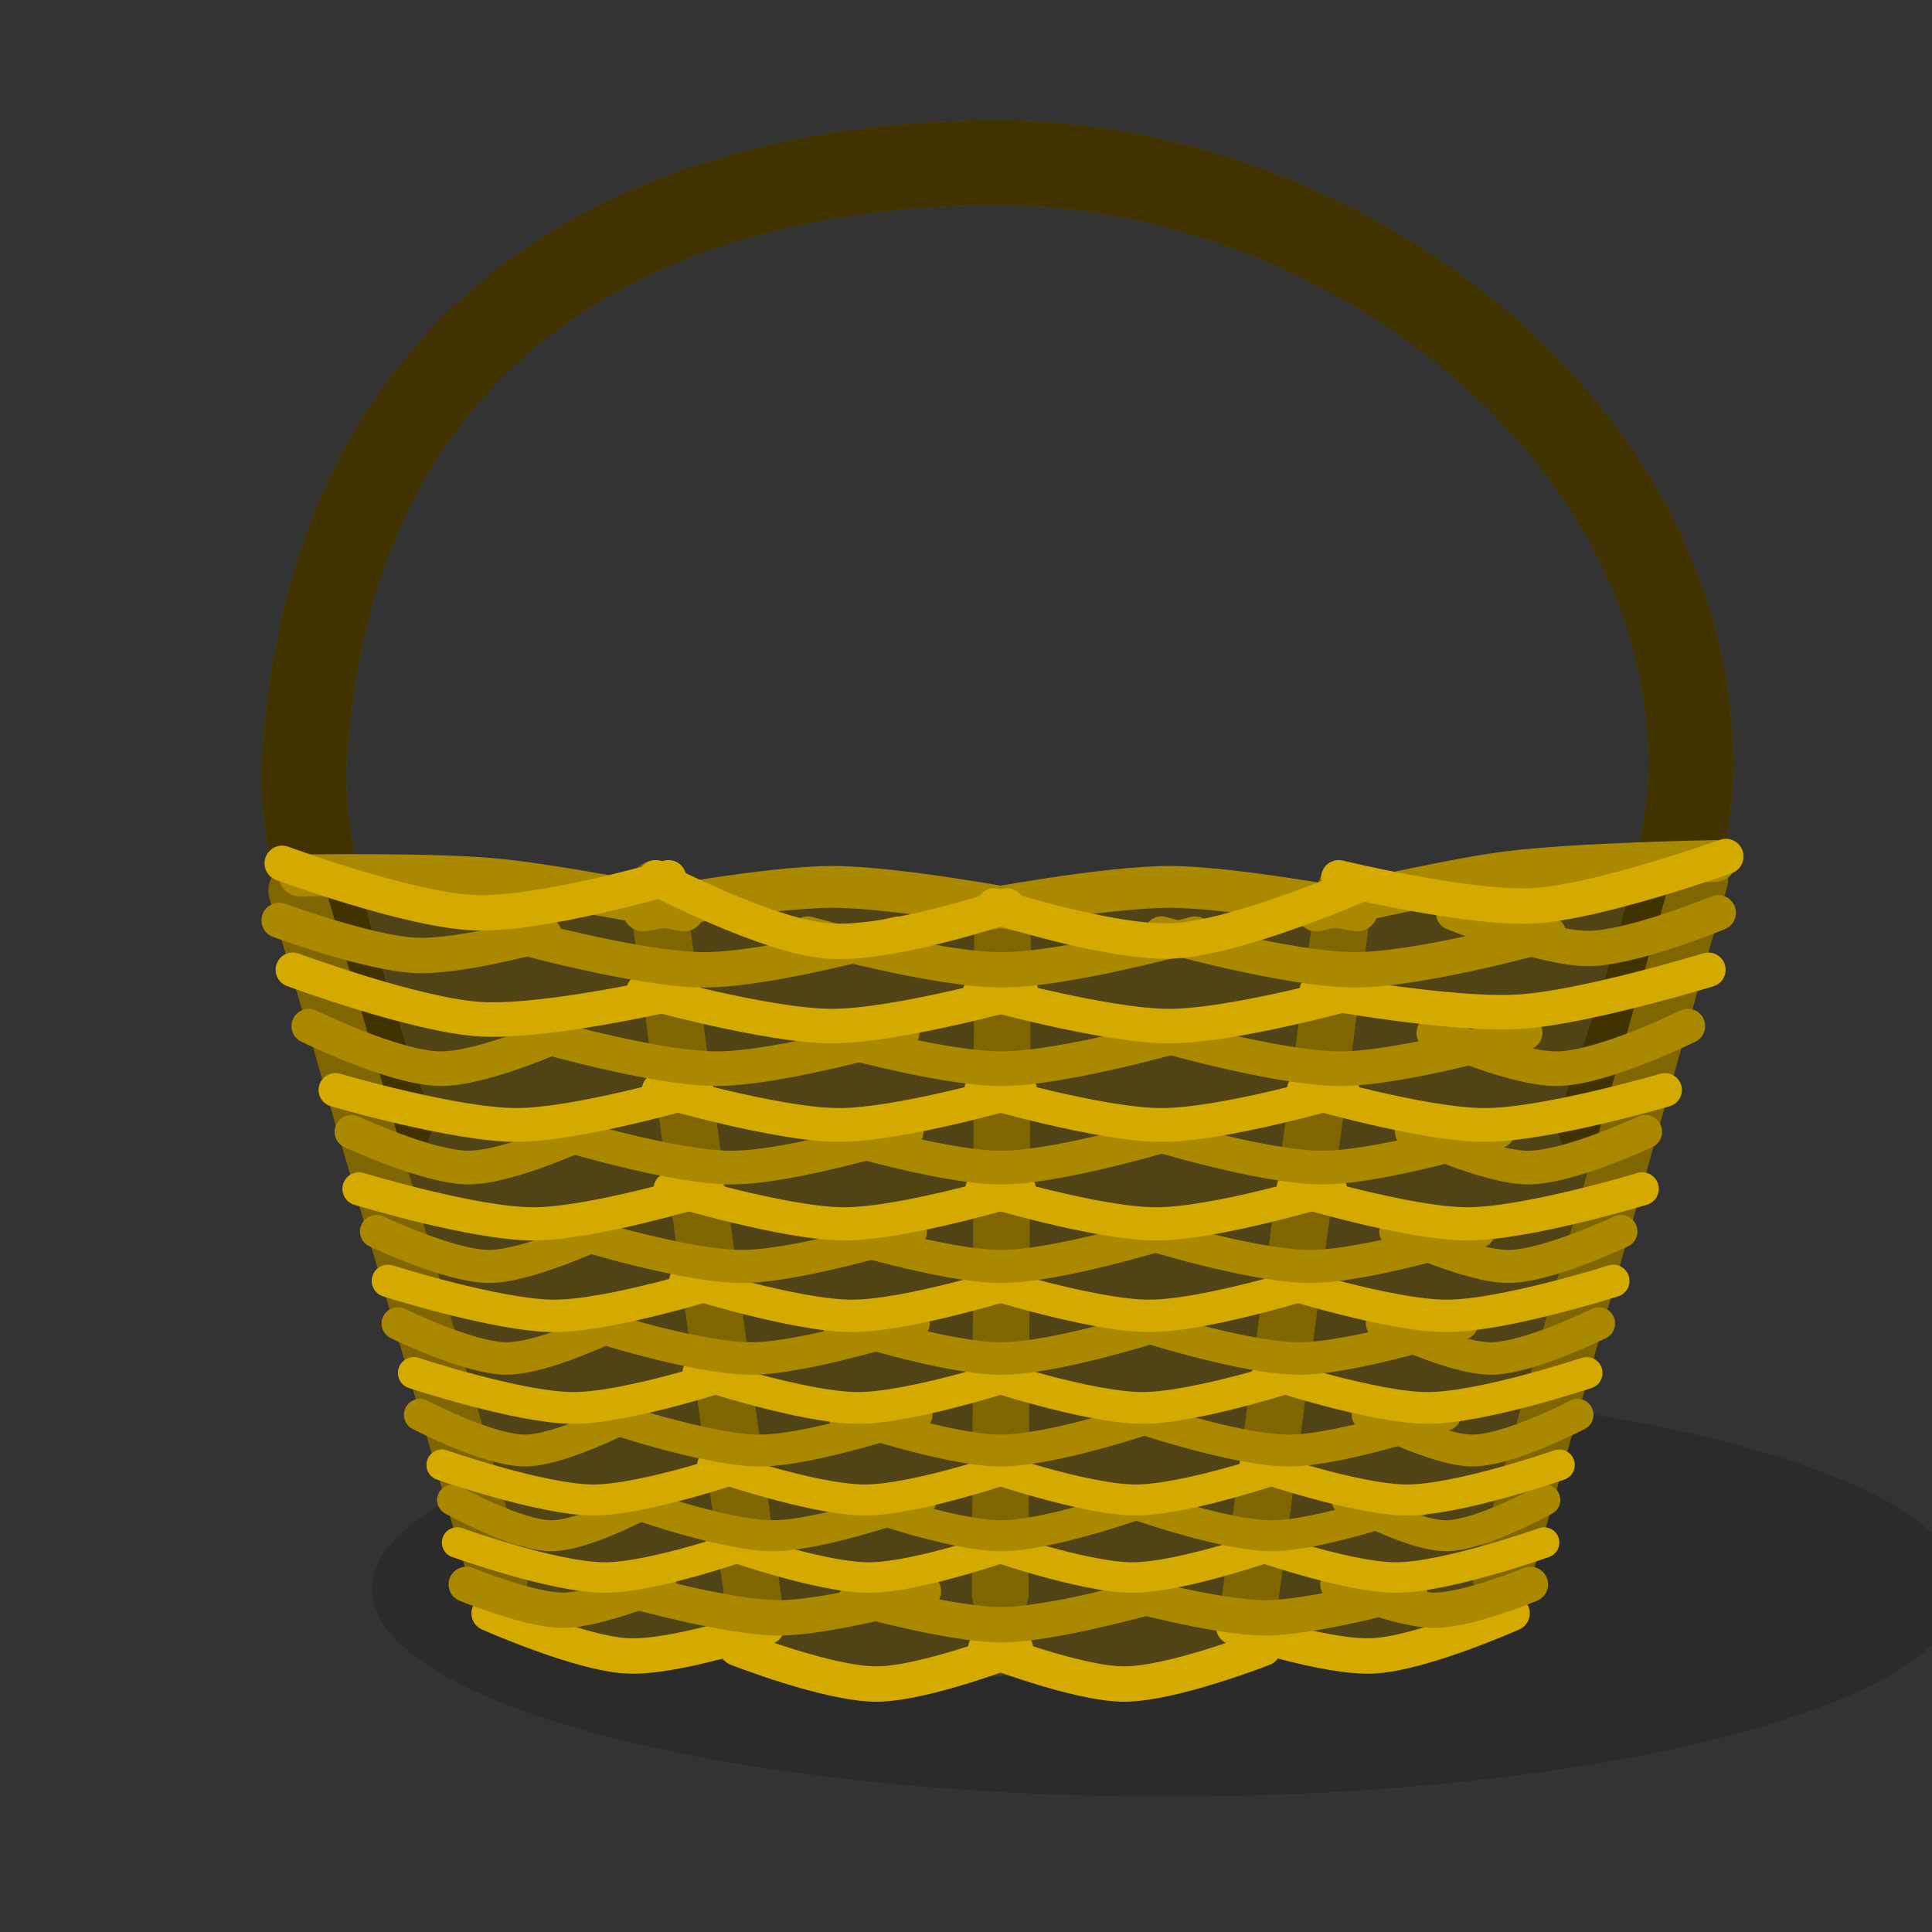<?xml version="1.0" encoding="UTF-8"?>
<!DOCTYPE svg PUBLIC "-//W3C//DTD SVG 1.1//EN" "http://www.w3.org/Graphics/SVG/1.1/DTD/svg11.dtd">
<!-- Creator: CorelDRAW X7 -->
<svg xmlns="http://www.w3.org/2000/svg" xml:space="preserve" width="25.4mm" height="25.4mm" version="1.1" style="shape-rendering:geometricPrecision; text-rendering:geometricPrecision; image-rendering:optimizeQuality; fill-rule:evenodd; clip-rule:evenodd"
viewBox="0 0 2540 2540"
 xmlns:xlink="http://www.w3.org/1999/xlink"
 sodipodi:docname="dish.svg"
 inkscape:version="0.48.3.1 r9886"
 xmlns:rdf="http://www.w3.org/1999/02/22-rdf-syntax-ns#"
 xmlns:cc="http://web.resource.org/cc/"
 xmlns:dc="http://purl.org/dc/elements/1.1/"
 xmlns:svg="http://www.w3.org/2000/svg"
 xmlns:inkscape="http://www.inkscape.org/namespaces/inkscape"
 xmlns:sodipodi="http://sodipodi.sourceforge.net/DTD/sodipodi-0.dtd"
 xmlns:ns1="http://sozi.baierouge.fr">
 <rect x="0" y="0" width="2540" height="2540" fill="#333333" stroke="none"/>
 <defs>
  <style type="text/css">
   <![CDATA[
    .str1 {stroke:black;stroke-width:111.59;stroke-linecap:round;stroke-linejoin:round;stroke-opacity:0.502}
    .str14 {stroke:#D4AA00;stroke-width:43.63;stroke-linecap:round;stroke-linejoin:round}
    .str2 {stroke:#806600;stroke-width:74.4;stroke-linecap:round;stroke-linejoin:round}
    .str5 {stroke:#AA8800;stroke-width:46.5;stroke-linecap:round;stroke-linejoin:round}
    .str4 {stroke:#D4AA00;stroke-width:46.5;stroke-linecap:round;stroke-linejoin:round}
    .str10 {stroke:#D4AA00;stroke-width:41.72;stroke-linecap:round;stroke-linejoin:round}
    .str15 {stroke:#AA8800;stroke-width:44.31;stroke-linecap:round;stroke-linejoin:round}
    .str16 {stroke:#D4AA00;stroke-width:44.41;stroke-linecap:round;stroke-linejoin:round}
    .str9 {stroke:#AA8800;stroke-width:41.91;stroke-linecap:round;stroke-linejoin:round}
    .str3 {stroke:#AA8800;stroke-width:54.99;stroke-linecap:round;stroke-linejoin:round}
    .str0 {stroke:#806600;stroke-width:111.59;stroke-linecap:round;stroke-linejoin:round}
    .str12 {stroke:#D4AA00;stroke-width:42.63;stroke-linecap:round;stroke-linejoin:round}
    .str11 {stroke:#AA8800;stroke-width:42.69;stroke-linecap:round;stroke-linejoin:round}
    .str6 {stroke:#D4AA00;stroke-width:40.16;stroke-linecap:round;stroke-linejoin:round}
    .str18 {stroke:#D4AA00;stroke-width:45.37;stroke-linecap:round;stroke-linejoin:round}
    .str17 {stroke:#AA8800;stroke-width:45.51;stroke-linecap:round;stroke-linejoin:round}
    .str7 {stroke:#AA8800;stroke-width:40.71;stroke-linecap:round;stroke-linejoin:round}
    .str8 {stroke:#D4AA00;stroke-width:40.72;stroke-linecap:round;stroke-linejoin:round}
    .str13 {stroke:#AA8800;stroke-width:43.46;stroke-linecap:round;stroke-linejoin:round}
    .fil2 {fill:none}
    .fil3 {fill:none}
    .fil1 {fill:#504416}
    .fil4 {fill:#666666}
    .fil0 {fill:black;fill-opacity:0.149}
    .fil8 {fill:url(#id0)}
    .fil7 {fill:url(#id1)}
    .fil6 {fill:url(#id2)}
    .fil10 {fill:url(#id3)}
    .fil9 {fill:url(#id4)}
    .fil11 {fill:url(#id5)}
    .fil5 {fill:url(#id6)}
   ]]>
  </style>
  <linearGradient id="id0" gradientUnits="userSpaceOnUse" x1="5270.43" y1="1147.48" x2="3954.39" y2="1746.74">
   <stop offset="0" style="stop-opacity:1; stop-color:#B3B3B3"/>
   <stop offset="1" style="stop-opacity:0; stop-color:#B3B3B3"/>
  </linearGradient>
  <linearGradient id="id1" gradientUnits="userSpaceOnUse" x1="5183.56" y1="1091.75" x2="3466.42" y2="1859.93">
   <stop offset="0" style="stop-opacity:1; stop-color:white"/>
   <stop offset="1" style="stop-opacity:0; stop-color:white"/>
  </linearGradient>
  <radialGradient id="id2" gradientUnits="userSpaceOnUse" gradientTransform="matrix(0.996 -0 -0 0.37 15 1337)" cx="4324.99" cy="2122.31" r="1118.74" fx="4324.99" fy="2122.31">
   <stop offset="0" style="stop-opacity:1; stop-color:#CCCCCC"/>
   <stop offset="0.62" style="stop-opacity:1; stop-color:#E8E8E8"/>
   <stop offset="0.902" style="stop-opacity:1; stop-color:#EDEDED"/>
   <stop offset="1" style="stop-opacity:1; stop-color:#CCCCCC"/>
  </radialGradient>
  <radialGradient id="id3" gradientUnits="userSpaceOnUse" gradientTransform="matrix(0.997 -0 -0 0.911 15 133)" cx="4660.17" cy="1497.47" r="338.06" fx="4660.17" fy="1497.47">
   <stop offset="0" style="stop-opacity:1; stop-color:#666666"/>
   <stop offset="1" style="stop-opacity:0; stop-color:#666666"/>
  </radialGradient>
  <radialGradient id="id4" gradientUnits="userSpaceOnUse" gradientTransform="matrix(1.348 -0 -0 1.214 -1389 -331)" cx="3995.42" cy="1546.89" r="251.93" fx="3995.42" fy="1546.89">
   <stop offset="0" style="stop-opacity:1; stop-color:white"/>
   <stop offset="1" style="stop-opacity:0; stop-color:white"/>
  </radialGradient>
  <radialGradient id="id5" gradientUnits="userSpaceOnUse" gradientTransform="matrix(1.957 -0.027 0.002 0.336 -4668 1186)" xlink:href="#id4" cx="4874.6" cy="1588.93" r="466.09" fx="4874.6" fy="1588.93">
  </radialGradient>
  <radialGradient id="id6" gradientUnits="userSpaceOnUse" gradientTransform="matrix(1.017 -0 -0 0.378 -74 1332)" cx="4368.4" cy="2140.29" r="1116.52" fx="4368.4" fy="2140.29">
   <stop offset="0" style="stop-opacity:1; stop-color:#CCCCCC"/>
   <stop offset="0.929" style="stop-opacity:1; stop-color:#A3A3A3"/>
   <stop offset="0.961" style="stop-opacity:1; stop-color:#EAEAEA"/>
   <stop offset="0.961" style="stop-opacity:1; stop-color:#EAEAEA"/>
   <stop offset="1" style="stop-opacity:1; stop-color:#CCCCCC"/>
  </radialGradient>
 </defs>
 <g id="Capa_x0020_1">
  <g id="cesta-vacia.svg">
   <sodipodi:namedview id="base" bordercolor="#666666" inkscape:pageshadow="2" inkscape:window-y="-4" fit-margin-left="0" pagecolor="#ffffff" fit-margin-top="0" inkscape:window-maximized="1" inkscape:zoom="1.2074968" inkscape:window-x="-4" inkscape:window-height="844" showgrid="false" borderopacity="1.0" inkscape:current-layer="layer1" inkscape:cx="273.13568" inkscape:cy="267.08145" fit-margin-right="0" fit-margin-bottom="0" inkscape:window-width="1440" inkscape:pageopacity="0.0" inkscape:document-units="px"/>
   <g id="layer1" inkscape:label="Capa 1" inkscape:groupmode="layer">
    <path id="path4601" class="fil0" d="M2579 2089c0,151 -468,273 -1045,273 -577,0 -1045,-122 -1045,-273 0,-150 468,-272 1045,-272 577,0 1045,122 1045,272z" sodipodi:rx="181.33849" sodipodi:ry="36.87384" sodipodi:type="arc" inkscape:export-ydpi="63.570896" inkscape:export-filename="C:\wamp-120428\www\sanmiguel\img\cesta_llena_400.png" sodipodi:cy="472.38339" sodipodi:cx="266.19882" inkscape:export-xdpi="63.570896"/>
    <path id="path4605" class="fil1" d="M401 1173l1808 0 -277 946c0,0 -171,84 -627,84 -457,0 -627,-84 -627,-84l-277 -946z" inkscape:export-ydpi="63.570896" sodipodi:nodetypes="ccczcc" inkscape:export-filename="C:\wamp-120428\www\sanmiguel\img\cesta_llena_400.png" inkscape:connector-curvature="0" inkscape:export-xdpi="63.570896"/>
    <path id="path4823" class="fil2 str0" d="M512 1478c0,0 -122,-315 -112,-479 37,-591 472,-785 912,-785 440,0 905,339 911,785 3,165 -120,479 -120,479" sodipodi:nodetypes="cszsc" inkscape:connector-curvature="0"/>
    <path id="path4825" class="fil3 str1" d="M512 1478c0,0 -122,-315 -112,-479 37,-591 472,-785 912,-785 440,0 905,339 911,785 3,165 -120,479 -120,479" sodipodi:nodetypes="cszsc" inkscape:connector-curvature="0"/>
    <line id="path4989" class="fil2 str2" x1="1318" y1="1206" x2="1315" y2= "2096"  inkscape:export-ydpi="63.570896" sodipodi:nodetypes="cc" inkscape:export-filename="C:\wamp-120428\www\sanmiguel\img\cesta_llena_400.png" inkscape:connector-curvature="0" inkscape:export-xdpi="63.570896"/>
    <line id="path4991" class="fil2 str2" x1="390" y1="1171" x2="656" y2= "2081"  inkscape:export-ydpi="63.570896" sodipodi:nodetypes="cc" inkscape:export-filename="C:\wamp-120428\www\sanmiguel\img\cesta_llena_400.png" inkscape:connector-curvature="0" inkscape:export-xdpi="63.570896"/>
    <line id="path4994" class="fil2 str2" x1="863" y1="1168" x2="990" y2= "2102"  inkscape:export-ydpi="63.570896" sodipodi:nodetypes="cc" inkscape:export-filename="C:\wamp-120428\www\sanmiguel\img\cesta_llena_400.png" inkscape:connector-curvature="0" inkscape:export-xdpi="63.570896"/>
    <line id="path4996" class="fil2 str2" x1="2235" y1="1155" x2="1974" y2= "2078"  inkscape:export-ydpi="63.570896" sodipodi:nodetypes="cc" inkscape:export-filename="C:\wamp-120428\www\sanmiguel\img\cesta_llena_400.png" inkscape:connector-curvature="0" inkscape:export-xdpi="63.570896"/>
    <line id="path4998" class="fil2 str2" x1="1768" y1="1172" x2="1643" y2= "2106"  inkscape:export-ydpi="63.570896" sodipodi:nodetypes="cc" inkscape:export-filename="C:\wamp-120428\www\sanmiguel\img\cesta_llena_400.png" inkscape:connector-curvature="0" inkscape:export-xdpi="63.570896"/>
    <g id="g5000" inkscape:export-ydpi="63.570896" inkscape:export-filename="C:\wamp-120428\www\sanmiguel\img\cesta_llena_400.png" inkscape:export-xdpi="63.570896">
     <path id="path5002" class="fil2 str3" d="M846 1197c0,0 164,-31 248,-31 84,0 248,31 248,31" sodipodi:nodetypes="cac" inkscape:connector-curvature="0"/>
     <path id="path5004" class="fil2 str3" d="M1289 1197c0,0 164,-31 248,-31 83,0 247,31 247,31" sodipodi:nodetypes="cac" inkscape:connector-curvature="0"/>
     <path id="path5006" class="fil2 str3" d="M1731 1197c0,0 165,-39 248,-50 92,-12 276,-15 276,-15" sodipodi:nodetypes="cac" inkscape:connector-curvature="0"/>
     <path id="path5008" class="fil2 str3" d="M394 1151c0,0 172,-3 257,5 84,8 248,41 248,41" sodipodi:nodetypes="cac" inkscape:connector-curvature="0"/>
    </g>
    <g id="g5010" inkscape:export-ydpi="63.570896" inkscape:export-filename="C:\wamp-120428\www\sanmiguel\img\cesta_llena_400.png" inkscape:export-xdpi="63.570896">
     <path id="path5012" class="fil2 str4" d="M969 2167c0,0 120,47 183,47 63,0 183,-47 183,-47" sodipodi:nodetypes="cac" inkscape:connector-curvature="0"/>
     <path id="path5014" class="fil2 str4" d="M1296 2167c0,0 120,47 182,47 63,0 183,-47 183,-47" sodipodi:nodetypes="cac" inkscape:connector-curvature="0"/>
     <path id="path5016" class="fil2 str4" d="M1622 2139c0,0 121,41 183,38 64,-3 183,-56 183,-56" sodipodi:nodetypes="cac" inkscape:connector-curvature="0"/>
     <path id="path5018" class="fil2 str4" d="M643 2121c0,0 119,53 182,56 63,3 183,-38 183,-38" sodipodi:nodetypes="cac" inkscape:connector-curvature="0"/>
    </g>
    <g id="g5020" inkscape:export-ydpi="63.570896" inkscape:export-filename="C:\wamp-120428\www\sanmiguel\img\cesta_llena_400.png" inkscape:export-xdpi="63.570896">
     <path id="path5022" class="fil2 str5" d="M1126 2101c0,0 125,35 190,35 64,0 189,-35 189,-35" sodipodi:nodetypes="cac" inkscape:connector-curvature="0"/>
     <path id="path5024" class="fil2 str5" d="M1473 2092c0,0 126,35 190,35 64,0 190,-35 190,-35" sodipodi:nodetypes="cac" inkscape:connector-curvature="0"/>
     <path id="path5026" class="fil2 str5" d="M834 2092c0,0 126,35 190,35 64,0 190,-35 190,-35" sodipodi:nodetypes="cac" inkscape:connector-curvature="0"/>
     <path id="path5028" class="fil2 str5" d="M613 2083c0,0 83,34 127,34 44,0 126,-34 126,-34" sodipodi:nodetypes="cac" inkscape:connector-curvature="0"/>
     <path id="path5030" class="fil2 str5" d="M2012 2083c0,0 -82,34 -126,34 -44,0 -127,-34 -127,-34" sodipodi:nodetypes="cac" inkscape:connector-curvature="0"/>
    </g>
    <g id="g5032" inkscape:export-ydpi="63.570896" inkscape:export-filename="C:\wamp-120428\www\sanmiguel\img\cesta_llena_400.png" inkscape:export-xdpi="63.570896">
     <path id="path5034" class="fil2 str6" d="M948 2028c0,0 128,46 194,46 66,0 194,-46 194,-46" sodipodi:nodetypes="cac" inkscape:connector-curvature="0"/>
     <path id="path5036" class="fil2 str6" d="M1294 2028c0,0 129,46 195,46 65,0 194,-46 194,-46" sodipodi:nodetypes="cac" inkscape:connector-curvature="0"/>
     <path id="path5038" class="fil2 str6" d="M1641 2028c0,0 129,46 194,46 66,0 195,-46 195,-46" sodipodi:nodetypes="cac" inkscape:connector-curvature="0"/>
     <path id="path5040" class="fil2 str6" d="M601 2028c0,0 128,46 194,46 66,0 194,-46 194,-46" sodipodi:nodetypes="cac" inkscape:connector-curvature="0"/>
    </g>
    <g id="g5042" inkscape:export-ydpi="63.570896" inkscape:export-filename="C:\wamp-120428\www\sanmiguel\img\cesta_llena_400.png" inkscape:export-xdpi="63.570896">
     <path id="path5044" class="fil2 str7" d="M1121 1972c0,0 129,47 195,47 66,0 195,-47 195,-47" sodipodi:nodetypes="cac" inkscape:connector-curvature="0"/>
     <path id="path5046" class="fil2 str7" d="M1477 1972c0,0 129,47 195,47 66,0 195,-47 195,-47" sodipodi:nodetypes="cac" inkscape:connector-curvature="0"/>
     <path id="path5048" class="fil2 str7" d="M821 1972c0,0 129,47 195,47 66,0 195,-47 195,-47" sodipodi:nodetypes="cac" inkscape:connector-curvature="0"/>
     <path id="path5050" class="fil2 str7" d="M595 1972c0,0 85,47 130,47 45,0 130,-47 130,-47" sodipodi:nodetypes="cac" inkscape:connector-curvature="0"/>
     <path id="path5052" class="fil2 str7" d="M2031 1972c0,0 -85,47 -130,47 -45,0 -130,-47 -130,-47" sodipodi:nodetypes="cac" inkscape:connector-curvature="0"/>
    </g>
    <g id="g5054" inkscape:export-ydpi="63.570896" inkscape:export-filename="C:\wamp-120428\www\sanmiguel\img\cesta_llena_400.png" inkscape:export-xdpi="63.570896">
     <path id="path5056" class="fil2 str8" d="M937 1926c0,0 132,46 200,46 68,0 200,-46 200,-46" sodipodi:nodetypes="cac" inkscape:connector-curvature="0"/>
     <path id="path5058" class="fil2 str8" d="M1294 1926c0,0 132,46 199,46 68,0 200,-46 200,-46" sodipodi:nodetypes="cac" inkscape:connector-curvature="0"/>
     <path id="path5060" class="fil2 str8" d="M1650 1926c0,0 132,46 200,46 68,0 200,-46 200,-46" sodipodi:nodetypes="cac" inkscape:connector-curvature="0"/>
     <path id="path5062" class="fil2 str8" d="M581 1926c0,0 132,46 199,46 68,0 200,-46 200,-46" sodipodi:nodetypes="cac" inkscape:connector-curvature="0"/>
    </g>
    <g id="g5064" inkscape:export-ydpi="63.570896" inkscape:export-filename="C:\wamp-120428\www\sanmiguel\img\cesta_llena_400.png" inkscape:export-xdpi="63.570896">
     <path id="path5066" class="fil2 str9" d="M1109 1860c0,0 137,47 207,47 70,0 206,-47 206,-47" sodipodi:nodetypes="cac" inkscape:connector-curvature="0"/>
     <path id="path5068" class="fil2 str9" d="M1487 1860c0,0 137,47 207,47 70,0 206,-47 206,-47" sodipodi:nodetypes="cac" inkscape:connector-curvature="0"/>
     <path id="path5070" class="fil2 str9" d="M792 1860c0,0 137,47 207,47 69,0 206,-47 206,-47" sodipodi:nodetypes="cac" inkscape:connector-curvature="0"/>
     <path id="path5072" class="fil2 str9" d="M552 1860c0,0 90,47 138,47 47,0 137,-47 137,-47" sodipodi:nodetypes="cac" inkscape:connector-curvature="0"/>
     <path id="path5074" class="fil2 str9" d="M2074 1860c0,0 -90,47 -138,47 -47,0 -138,-47 -138,-47" sodipodi:nodetypes="cac" inkscape:connector-curvature="0"/>
    </g>
    <g id="g5076" inkscape:export-ydpi="63.570896" inkscape:export-filename="C:\wamp-120428\www\sanmiguel\img\cesta_llena_400.png" inkscape:export-xdpi="63.570896">
     <path id="path5078" class="fil2 str10" d="M918 1805c0,0 139,46 210,46 71,0 210,-46 210,-46" sodipodi:nodetypes="cac" inkscape:connector-curvature="0"/>
     <path id="path5080" class="fil2 str10" d="M1293 1805c0,0 138,46 209,46 71,0 210,-46 210,-46" sodipodi:nodetypes="cac" inkscape:connector-curvature="0"/>
     <path id="path5082" class="fil2 str10" d="M1667 1805c0,0 139,46 210,46 71,0 209,-46 209,-46" sodipodi:nodetypes="cac" inkscape:connector-curvature="0"/>
     <path id="path5084" class="fil2 str10" d="M544 1805c0,0 139,46 210,46 71,0 209,-46 209,-46" sodipodi:nodetypes="cac" inkscape:connector-curvature="0"/>
    </g>
    <g id="g5086" inkscape:export-ydpi="63.570896" inkscape:export-filename="C:\wamp-120428\www\sanmiguel\img\cesta_llena_400.png" inkscape:export-xdpi="63.570896">
     <path id="path5088" class="fil2 str11" d="M1102 1740c0,0 141,46 214,46 73,0 214,-46 214,-46" sodipodi:nodetypes="cac" inkscape:connector-curvature="0"/>
     <path id="path5090" class="fil2 str11" d="M1494 1740c0,0 141,46 214,46 72,0 214,-46 214,-46" sodipodi:nodetypes="cac" inkscape:connector-curvature="0"/>
     <path id="path5092" class="fil2 str11" d="M773 1740c0,0 141,46 214,46 72,0 214,-46 214,-46" sodipodi:nodetypes="cac" inkscape:connector-curvature="0"/>
     <path id="path5094" class="fil2 str11" d="M523 1740c0,0 94,46 143,46 50,0 143,-46 143,-46" sodipodi:nodetypes="cac" inkscape:connector-curvature="0"/>
     <path id="path5096" class="fil2 str11" d="M2102 1740c0,0 -93,46 -142,46 -50,0 -143,-46 -143,-46" sodipodi:nodetypes="cac" inkscape:connector-curvature="0"/>
    </g>
    <g id="g5098" inkscape:export-ydpi="63.570896" inkscape:export-filename="C:\wamp-120428\www\sanmiguel\img\cesta_llena_400.png" inkscape:export-xdpi="63.570896">
     <path id="path5100" class="fil2 str12" d="M901 1684c0,0 145,46 219,46 74,0 219,-46 219,-46" sodipodi:nodetypes="cac" inkscape:connector-curvature="0"/>
     <path id="path5102" class="fil2 str12" d="M1292 1684c0,0 145,46 219,46 74,0 219,-46 219,-46" sodipodi:nodetypes="cac" inkscape:connector-curvature="0"/>
     <path id="path5104" class="fil2 str12" d="M1683 1684c0,0 145,46 219,46 74,0 219,-46 219,-46" sodipodi:nodetypes="cac" inkscape:connector-curvature="0"/>
     <path id="path5106" class="fil2 str12" d="M510 1684c0,0 145,46 219,46 74,0 219,-46 219,-46" sodipodi:nodetypes="cac" inkscape:connector-curvature="0"/>
    </g>
    <g id="g5108" inkscape:export-ydpi="63.570896" inkscape:export-filename="C:\wamp-120428\www\sanmiguel\img\cesta_llena_400.png" inkscape:export-xdpi="63.570896">
     <path id="path5110" class="fil2 str13" d="M1094 1619c0,0 147,46 222,46 75,0 222,-46 222,-46" sodipodi:nodetypes="cac" inkscape:connector-curvature="0"/>
     <path id="path5112" class="fil2 str13" d="M1500 1619c0,0 147,46 222,46 75,0 222,-46 222,-46" sodipodi:nodetypes="cac" inkscape:connector-curvature="0"/>
     <path id="path5114" class="fil2 str13" d="M753 1619c0,0 147,46 222,46 75,0 222,-46 222,-46" sodipodi:nodetypes="cac" inkscape:connector-curvature="0"/>
     <path id="path5116" class="fil2 str13" d="M495 1619c0,0 97,46 148,46 51,0 148,-46 148,-46" sodipodi:nodetypes="cac" inkscape:connector-curvature="0"/>
     <path id="path5118" class="fil2 str13" d="M2131 1619c0,0 -97,46 -148,46 -51,0 -148,-46 -148,-46" sodipodi:nodetypes="cac" inkscape:connector-curvature="0"/>
    </g>
    <g id="g5121" inkscape:export-ydpi="63.570896" inkscape:export-filename="C:\wamp-120428\www\sanmiguel\img\cesta_llena_400.png" inkscape:export-xdpi="63.570896">
     <path id="path5123" class="fil2 str14" d="M881 1563c0,0 152,46 229,46 78,0 230,-46 230,-46" sodipodi:nodetypes="cac" inkscape:connector-curvature="0"/>
     <path id="path5125" class="fil2 str14" d="M1291 1563c0,0 151,46 229,46 78,0 229,-46 229,-46" sodipodi:nodetypes="cac" inkscape:connector-curvature="0"/>
     <path id="path5127" class="fil2 str14" d="M1700 1563c0,0 152,46 229,46 78,0 230,-46 230,-46" sodipodi:nodetypes="cac" inkscape:connector-curvature="0"/>
     <path id="path5129" class="fil2 str14" d="M472 1563c0,0 151,46 229,46 78,0 229,-46 229,-46" sodipodi:nodetypes="cac" inkscape:connector-curvature="0"/>
    </g>
    <g id="g5131" inkscape:export-ydpi="63.570896" inkscape:export-filename="C:\wamp-120428\www\sanmiguel\img\cesta_llena_400.png" inkscape:export-xdpi="63.570896">
     <path id="path5133" class="fil2 str15" d="M1085 1488c0,0 153,47 231,47 78,0 231,-47 231,-47" sodipodi:nodetypes="cac" inkscape:connector-curvature="0"/>
     <path id="path5135" class="fil2 str15" d="M1508 1488c0,0 152,47 230,47 79,0 231,-47 231,-47" sodipodi:nodetypes="cac" inkscape:connector-curvature="0"/>
     <path id="path5137" class="fil2 str15" d="M731 1488c0,0 152,47 231,47 78,0 230,-47 230,-47" sodipodi:nodetypes="cac" inkscape:connector-curvature="0"/>
     <path id="path5139" class="fil2 str15" d="M462 1488c0,0 101,47 154,47 53,0 154,-47 154,-47" sodipodi:nodetypes="cac" inkscape:connector-curvature="0"/>
     <path id="path5141" class="fil2 str15" d="M2163 1488c0,0 -100,47 -154,47 -53,0 -153,-47 -153,-47" sodipodi:nodetypes="cac" inkscape:connector-curvature="0"/>
    </g>
    <g id="g5143" inkscape:export-ydpi="63.570896" inkscape:export-filename="C:\wamp-120428\www\sanmiguel\img\cesta_llena_400.png" inkscape:export-xdpi="63.570896">
     <path id="path5145" class="fil2 str16" d="M866 1433c0,0 157,46 237,46 81,0 238,-46 238,-46" sodipodi:nodetypes="cac" inkscape:connector-curvature="0"/>
     <path id="path5147" class="fil2 str16" d="M1290 1433c0,0 157,46 237,46 81,0 238,-46 238,-46" sodipodi:nodetypes="cac" inkscape:connector-curvature="0"/>
     <path id="path5149" class="fil2 str16" d="M1714 1433c0,0 157,46 238,46 80,0 237,-46 237,-46" sodipodi:nodetypes="cac" inkscape:connector-curvature="0"/>
     <path id="path5151" class="fil2 str16" d="M441 1433c0,0 157,46 238,46 80,0 237,-46 237,-46" sodipodi:nodetypes="cac" inkscape:connector-curvature="0"/>
    </g>
    <g id="g5153" inkscape:export-ydpi="63.570896" inkscape:export-filename="C:\wamp-120428\www\sanmiguel\img\cesta_llena_400.png" inkscape:export-xdpi="63.570896">
     <path id="path5155" class="fil2 str17" d="M1073 1358c0,0 161,47 243,47 83,0 244,-47 244,-47" sodipodi:nodetypes="cac" inkscape:connector-curvature="0"/>
     <path id="path5157" class="fil2 str17" d="M1518 1358c0,0 161,47 244,47 82,0 243,-47 243,-47" sodipodi:nodetypes="cac" inkscape:connector-curvature="0"/>
     <path id="path5159" class="fil2 str17" d="M699 1358c0,0 161,47 243,47 83,0 244,-47 244,-47" sodipodi:nodetypes="cac" inkscape:connector-curvature="0"/>
     <path id="path5161" class="fil2 str17" d="M406 1349c0,0 112,55 172,56 56,1 162,-47 162,-47" sodipodi:nodetypes="cac" inkscape:connector-curvature="0"/>
     <path id="path5163" class="fil2 str17" d="M2219 1349c0,0 -111,55 -171,56 -57,1 -163,-47 -163,-47" sodipodi:nodetypes="cac" inkscape:connector-curvature="0"/>
    </g>
    <g id="g5165" inkscape:export-ydpi="63.570896" inkscape:export-filename="C:\wamp-120428\www\sanmiguel\img\cesta_llena_400.png" inkscape:export-xdpi="63.570896">
     <path id="path5167" class="fil2 str18" d="M846 1303c0,0 164,46 248,46 84,0 248,-46 248,-46" sodipodi:nodetypes="cac" inkscape:connector-curvature="0"/>
     <path id="path5169" class="fil2 str18" d="M1289 1303c0,0 164,46 248,46 84,0 248,-46 248,-46" sodipodi:nodetypes="cac" inkscape:connector-curvature="0"/>
     <path id="path5171" class="fil2 str18" d="M1731 1303c0,0 178,33 267,27 84,-5 248,-55 248,-55" sodipodi:nodetypes="cac" inkscape:connector-curvature="0"/>
     <path id="path5173" class="fil2 str18" d="M385 1275c0,0 162,60 247,65 90,5 267,-37 267,-37" sodipodi:nodetypes="cac" inkscape:connector-curvature="0"/>
    </g>
    <g id="g5175" inkscape:export-ydpi="63.570896" inkscape:export-filename="C:\wamp-120428\www\sanmiguel\img\cesta_llena_400.png" inkscape:export-xdpi="63.570896">
     <path id="path5177" class="fil2 str5" d="M1062 1228c0,0 168,47 255,47 86,0 254,-47 254,-47" sodipodi:nodetypes="cac" inkscape:connector-curvature="0"/>
     <path id="path5179" class="fil2 str5" d="M1527 1228c0,0 168,47 254,47 87,0 255,-47 255,-47" sodipodi:nodetypes="cac" inkscape:connector-curvature="0"/>
     <path id="path5181" class="fil2 str5" d="M672 1228c0,0 168,47 254,47 86,0 254,-47 254,-47" sodipodi:nodetypes="cac" inkscape:connector-curvature="0"/>
     <path id="path5183" class="fil2 str5" d="M367 1210c0,0 117,43 179,46 57,3 169,-28 169,-28" sodipodi:nodetypes="cac" inkscape:connector-curvature="0"/>
     <path id="path5185" class="fil2 str5" d="M2259 1200c0,0 -111,46 -170,47 -61,0 -178,-47 -178,-47" sodipodi:nodetypes="cac" inkscape:connector-curvature="0"/>
    </g>
    <g id="g5187" inkscape:export-ydpi="63.570896" inkscape:export-filename="C:\wamp-120428\www\sanmiguel\img\cesta_llena_400.png" inkscape:export-xdpi="63.570896">
     <path id="path5189" class="fil2 str4" d="M862 1154c0,0 146,77 226,83 80,7 236,-46 236,-46" sodipodi:nodetypes="cac" inkscape:connector-curvature="0"/>
     <path id="path5191" class="fil2 str4" d="M1307 1191c0,0 155,50 235,46 85,-4 245,-74 245,-74" sodipodi:nodetypes="cac" inkscape:connector-curvature="0"/>
     <path id="path5193" class="fil2 str4" d="M1760 1154c0,0 169,41 255,37 87,-5 254,-65 254,-65" sodipodi:nodetypes="cac" inkscape:connector-curvature="0"/>
     <path id="path5195" class="fil2 str4" d="M371 1135c0,0 167,62 254,65 86,3 254,-46 254,-46" sodipodi:nodetypes="cac" inkscape:connector-curvature="0"/>
    </g>
   </g>
  </g>
  <g id="plate.svg">
   <sodipodi:namedview id="base" bordercolor="#666666" inkscape:pageshadow="2" inkscape:window-y="25" pagecolor="#ffffff" inkscape:window-height="820" inkscape:window-maximized="1" inkscape:zoom="0.49497475" inkscape:window-x="0" showgrid="false" borderopacity="1.0" inkscape:current-layer="layer2" inkscape:cx="269.34047" inkscape:cy="573.63134" inkscape:window-width="1600" inkscape:pageopacity="0.0" inkscape:document-units="px"/>
   <g id="layer2" inkscape:label="above" inkscape:groupmode="layer">
    <g id="g3949">
     <path id="path3900" class="fil4" d="M4354 1023c-9,0 -17,0 -25,0 -27,1 -53,1 -80,2 -187,8 -363,37 -518,82 2,0 5,0 7,1 -357,102 -599,288 -597,492 0,2 0,5 0,7 0,4 0,8 0,13 3,301 516,525 1145,500 629,-26 1137,-291 1134,-592l-7 -54c-50,-232 -406,-406 -865,-441 -1,-1 -2,-1 -3,-1 -2,0 -3,0 -4,0 -61,-5 -123,-8 -187,-9l0 0z" inkscape:connector-curvature="0"/>
     <path id="path2997" class="fil5" d="M5485 1448c3,301 -504,566 -1134,592 -629,25 -1141,-199 -1145,-500 -3,-302 505,-567 1134,-592 586,-24 1078,169 1139,446m6 54l0 0 0 0z" sodipodi:rx="293.44931" sodipodi:ry="113.13708" sodipodi:type="arc" sodipodi:open="true" sodipodi:cy="435.32983" sodipodi:cx="474.26663" sodipodi:end="6.1846048" sodipodi:start="0"/>
     <path id="path3767" class="fil6" d="M5444 1431c3,292 -495,548 -1113,573 -618,24 -1122,-192 -1125,-484 -3,-291 495,-548 1113,-572 576,-23 1059,164 1119,432m6 51l0 0 0 0z" sodipodi:rx="293.44931" sodipodi:ry="113.13708" sodipodi:type="arc" sodipodi:open="true" sodipodi:cy="435.32983" sodipodi:cx="474.26663" sodipodi:end="6.1846048" sodipodi:start="0"/>
     <path id="path3797" class="fil7" d="M5444 1431c3,292 -495,548 -1113,573 -618,24 -1122,-192 -1125,-484 -3,-291 495,-548 1113,-572 576,-23 1059,164 1119,432m6 51l0 0 0 0z" sodipodi:rx="293.44931" sodipodi:ry="113.13708" sodipodi:type="arc" sodipodi:open="true" sodipodi:cy="435.32983" sodipodi:cx="474.26663" sodipodi:end="6.1846048" sodipodi:start="0"/>
     <path id="path3861" class="fil8" d="M4394 944c-26,0 -53,0 -80,1 -187,8 -363,37 -518,82 192,32 336,78 446,134 12,6 22,20 35,19 741,-71 973,407 355,572 -8,2 4,16 5,25 14,59 28,118 48,174 435,-88 746,-296 743,-526l-6 -51c-56,-254 -494,-434 -1028,-430l0 0z" inkscape:connector-curvature="0"/>
     <path id="path3821" class="fil9" d="M4429 1182c-15,0 -29,1 -44,1 -337,14 -609,164 -607,334 1,166 262,290 587,283 -277,-7 -492,-126 -493,-283 -2,-170 249,-320 560,-334 9,0 18,-1 26,-1 -9,0 -19,0 -29,0z" inkscape:connector-curvature="0"/>
     <path id="path3823" class="fil10" d="M4429 1182c-4,0 -8,0 -12,0 267,5 483,109 511,253l3 30c2,171 -255,320 -574,334 -12,1 -23,1 -35,1 23,1 46,0 69,-1 337,-14 609,-163 607,-334l-3 -30c-31,-149 -272,-255 -566,-253l0 0z" inkscape:connector-curvature="0"/>
     <path id="path3888" class="fil11" d="M4916 1465c1,154 -229,288 -515,301 -286,13 -519,-101 -521,-254 -1,-153 230,-288 516,-301 266,-12 490,86 517,227m3 27l0 0 0 0z" sodipodi:rx="293.44931" sodipodi:ry="113.13708" sodipodi:type="arc" sodipodi:open="true" sodipodi:cy="435.32983" sodipodi:cx="474.26663" sodipodi:end="6.1846048" sodipodi:start="0"/>
    </g>
   </g>
  </g>
 </g>
 <g id="Capa_x0020_1_0">
 </g>
</svg>
